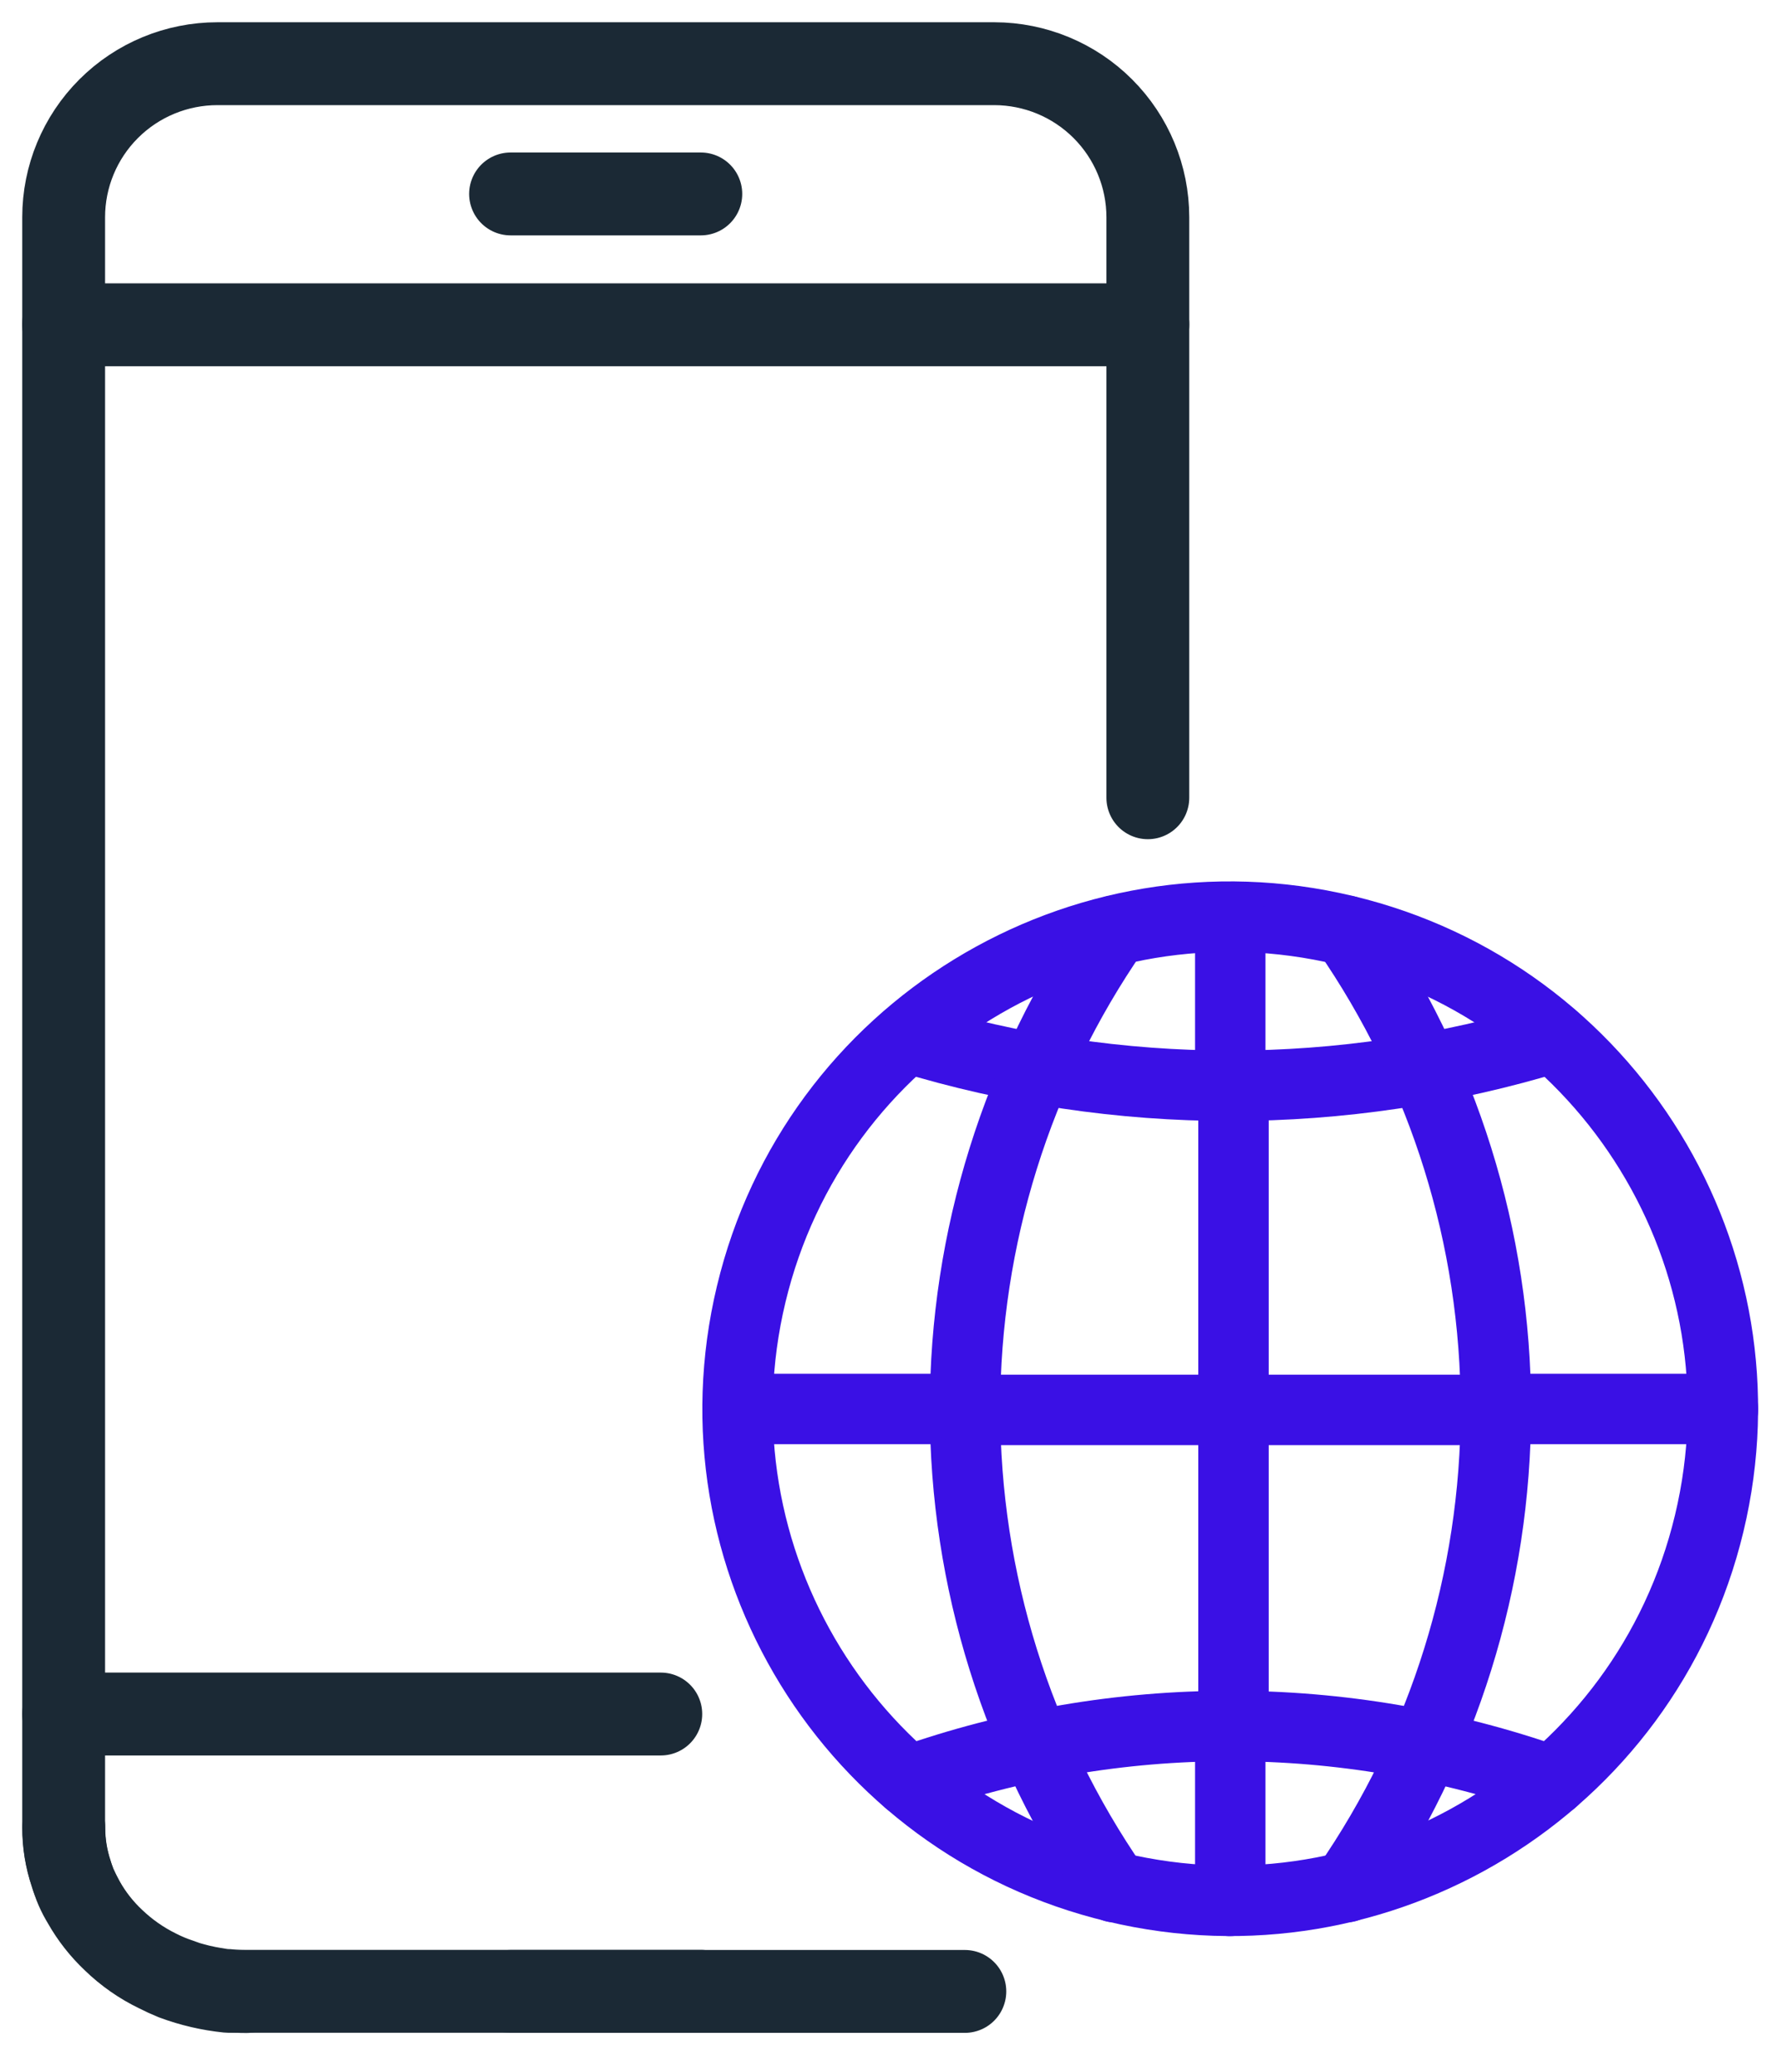 <svg width="43" height="50" viewBox="0 0 43 50" fill="none" xmlns="http://www.w3.org/2000/svg">
<path d="M5.952 48.059C5.802 48.06 5.652 48.052 5.503 48.034C5.391 48.034 5.276 48.011 5.165 47.993C4.945 47.957 4.728 47.906 4.515 47.841L4.203 47.73C4.064 47.679 3.929 47.619 3.798 47.552C3.41 47.36 3.053 47.11 2.74 46.81C2.457 46.544 2.215 46.237 2.024 45.899C1.964 45.787 1.905 45.676 1.853 45.561C1.825 45.506 1.801 45.449 1.782 45.391C1.758 45.334 1.737 45.276 1.719 45.217C1.597 44.858 1.536 44.483 1.537 44.104V7.815" stroke="#1B2935" stroke-width="2" stroke-linecap="round" stroke-linejoin="round"/>
<path d="M16.92 48.053H5.956C5.8 48.053 5.651 48.053 5.503 48.053C5.057 48.007 4.619 47.905 4.199 47.749C4.062 47.693 3.932 47.634 3.802 47.567C3.41 47.379 3.052 47.129 2.74 46.826C2.457 46.559 2.215 46.252 2.024 45.914C1.958 45.807 1.899 45.696 1.849 45.58C1.798 45.46 1.755 45.336 1.719 45.21C1.6 44.851 1.54 44.475 1.541 44.097" stroke="#1B2935" stroke-width="2" stroke-linecap="round" stroke-linejoin="round"/>
<path d="M27.713 19.251V17.331V16.486V13.55V11.122V7.819" stroke="#1B2935" stroke-width="2" stroke-linecap="round" stroke-linejoin="round"/>
<path d="M12.327 48.056H23.295" stroke="#1B2935" stroke-width="2" stroke-linecap="round" stroke-linejoin="round"/>
<path d="M24.008 1.537H5.25C4.265 1.537 3.321 1.927 2.625 2.622C1.928 3.317 1.537 4.26 1.537 5.243V7.838H27.713V5.243C27.713 4.262 27.323 3.32 26.628 2.625C25.934 1.93 24.991 1.539 24.008 1.537V1.537Z" stroke="#1B2935" stroke-width="2" stroke-linecap="round" stroke-linejoin="round"/>
<path d="M12.327 4.68H16.92" stroke="#1B2935" stroke-width="2" stroke-linecap="round" stroke-linejoin="round"/>
<path d="M15.954 41.362H1.537" stroke="#1B2935" stroke-width="2" stroke-linecap="round" stroke-linejoin="round"/>
<path d="M41.267 36.76C42.797 30.384 38.859 23.976 32.472 22.449C26.085 20.921 19.666 24.852 18.137 31.229C16.607 37.606 20.544 44.014 26.932 45.541C33.319 47.068 39.737 43.137 41.267 36.76Z" stroke="#3A10E5" stroke-width="1.7" stroke-linecap="round" stroke-linejoin="round"/>
<path d="M29.703 41.65V45.872" stroke="#3A10E5" stroke-width="1.7" stroke-linecap="round" stroke-linejoin="round"/>
<path d="M29.703 22.128V26.201" stroke="#3A10E5" stroke-width="1.7" stroke-linecap="round" stroke-linejoin="round"/>
<path d="M36.119 34.001H41.6" stroke="#3A10E5" stroke-width="1.7" stroke-linecap="round" stroke-linejoin="round"/>
<path d="M17.811 34.001H23.298" stroke="#3A10E5" stroke-width="1.7" stroke-linecap="round" stroke-linejoin="round"/>
<path d="M21.91 25.037C26.992 26.59 32.423 26.59 37.504 25.037" stroke="#3A10E5" stroke-width="1.7" stroke-linecap="round" stroke-linejoin="round"/>
<path d="M37.475 42.982C32.445 41.207 26.958 41.207 21.929 42.982" stroke="#3A10E5" stroke-width="1.7" stroke-linecap="round" stroke-linejoin="round"/>
<path d="M26.904 22.461C24.556 25.852 23.299 29.877 23.299 34C23.299 38.123 24.556 42.148 26.904 45.539" stroke="#3A10E5" stroke-width="1.7" stroke-linecap="round" stroke-linejoin="round"/>
<path d="M32.511 22.461C34.858 25.852 36.116 29.877 36.116 34C36.116 38.123 34.858 42.148 32.511 45.539" stroke="#3A10E5" stroke-width="1.7" stroke-linecap="round" stroke-linejoin="round"/>
<path d="M29.781 26.201V41.65" stroke="#3A10E5" stroke-width="1.7" stroke-linecap="round" stroke-linejoin="round"/>
<path d="M23.295 34.023H36.116" stroke="#3A10E5" stroke-width="1.7" stroke-linecap="round" stroke-linejoin="round"/>
</svg>
